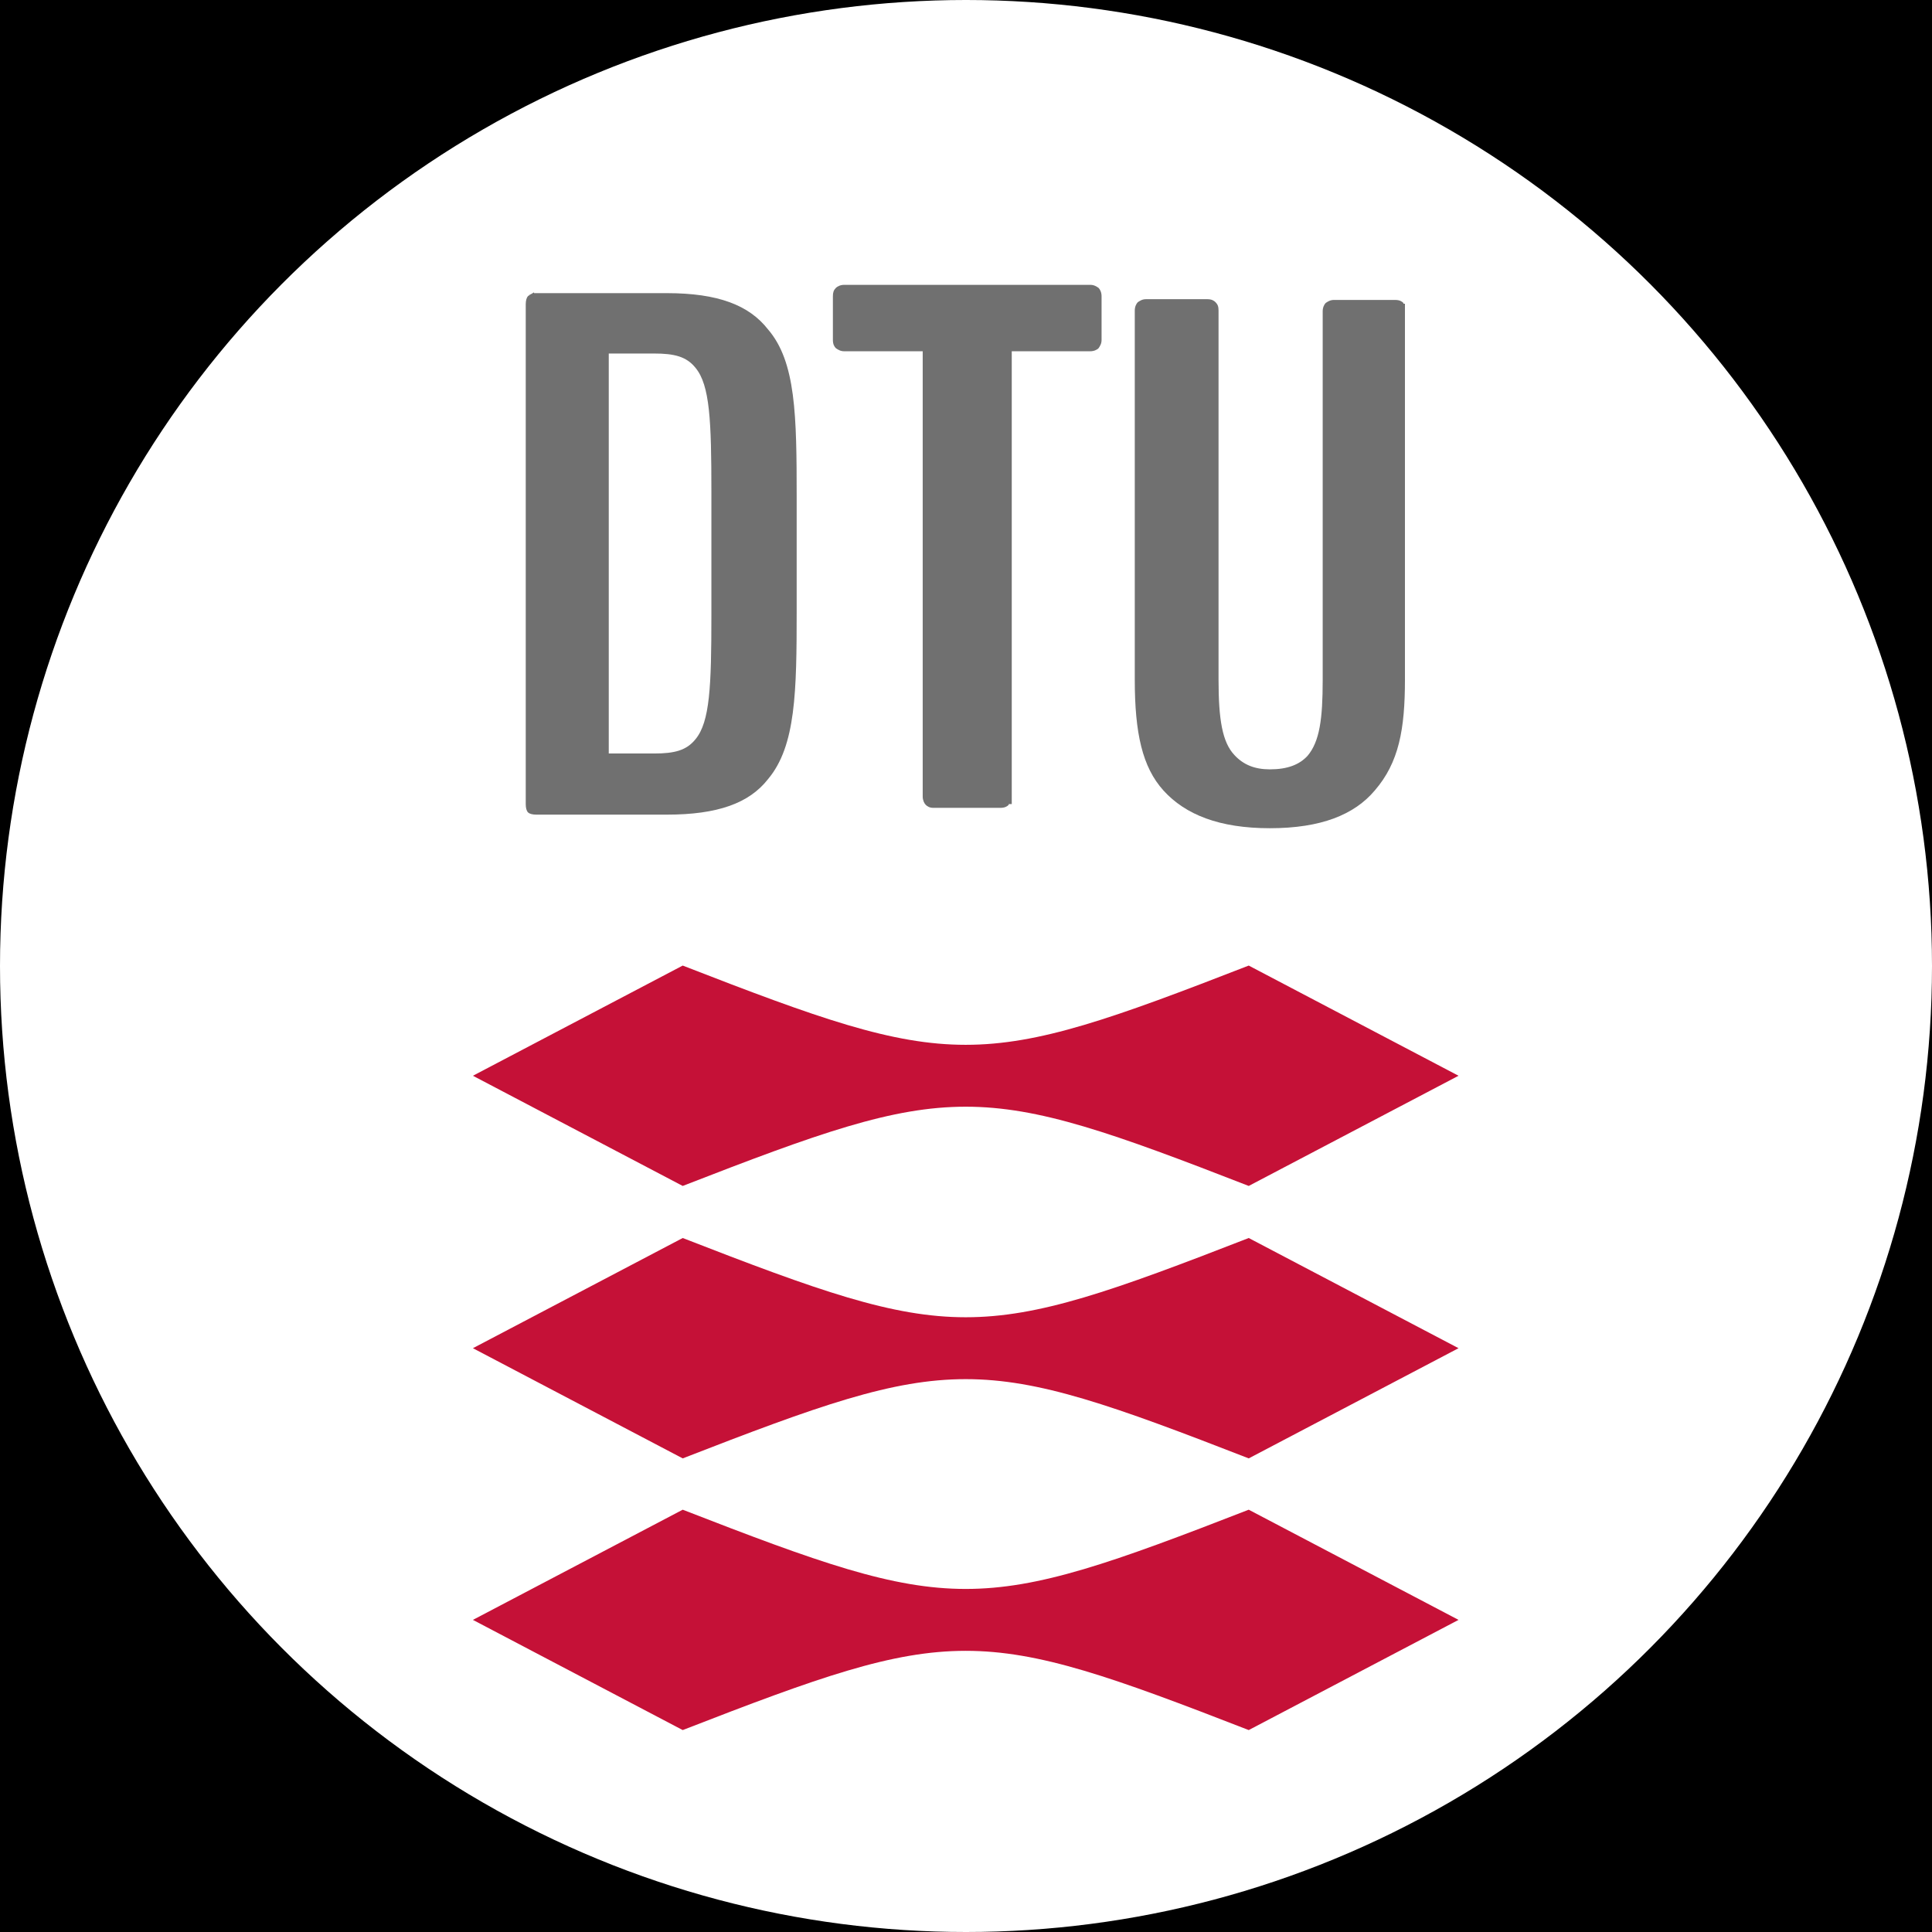<?xml version="1.0" encoding="utf-8"?>
<!-- Generator: Adobe Illustrator 26.3.1, SVG Export Plug-In . SVG Version: 6.00 Build 0)  -->
<svg version="1.1" id="affiliation" xmlns="http://www.w3.org/2000/svg" xmlns:xlink="http://www.w3.org/1999/xlink" x="0px"
	 y="0px" viewBox="0 0 256 256" style="enable-background:new 0 0 256 256;" xml:space="preserve">
<style type="text/css">
	.st0{fill:#FFFFFF;}
	.st1{display:none;fill:#FFFFFF;}
	.st2{fill:#707070;}
	.st3{fill:#C51137;}
</style>
<rect id="black" width="256" height="256"/>
<circle
   id="background"
   class="st0"
   cx="128"
   cy="128"
   r="128" />
<g id="logo_00000169557994799884142440000017718490564280908447_">
	<g id="layer1" transform="translate(0,-981.53)">
		<g id="g4276" transform="translate(-321.437,498.873)">
			<g id="g4284">
				<path id="path4229" class="st2" d="M392.2,521.4L392.2,521.4L392.2,521.4l-0.2,0.1H392l-0.1,0.1h-0.1l-0.1,0.1h-0.1v0.1h-0.1
					l-0.1,0.1c-0.2,0.2-0.3,0.6-0.3,1.1v66.2c0,0.5,0.1,0.9,0.3,1.1c0.2,0.2,0.6,0.3,1.1,0.3h17.3c6.7,0,10.9-1.5,13.4-4.7
					c3.7-4.4,3.8-11.6,3.8-22.4v-14.9c0-10.9-0.1-18-3.8-22.3c-2.5-3.2-6.6-4.8-13.4-4.8h-17.3h-0.1h-0.1H392.2L392.2,521.4z
					 M402.1,529.5h6c2.7,0,4.3,0.4,5.5,1.9c1.9,2.3,2.1,7,2.1,16.4v16.4c0,9.4-0.2,14.1-2.1,16.4c-1.2,1.5-2.8,1.9-5.5,1.9h-6V529.5
					z"/>
				<path id="path4233" class="st2" d="M507.4,522.9L507.4,522.9L507.4,522.9l0-0.1l0,0l0,0l0,0l0,0l0,0l0,0l0,0l0,0l0,0l0,0l0,0
					l0,0l0,0l0,0l0,0l0,0l0,0l0,0l0,0l0,0l0,0l0,0l0,0l0,0l0,0l0,0c-0.2-0.2-0.5-0.4-1.1-0.4h-8.1c-0.5,0-0.8,0.2-1.1,0.4
					c-0.2,0.2-0.4,0.6-0.4,1.1v48.9c0,5.1-0.4,8.1-2,10c-1.1,1.2-2.7,1.8-5,1.8c-2,0-3.5-0.6-4.7-1.9c-1.6-1.7-2.1-4.7-2.1-10v-48.9
					c0-0.5-0.1-0.8-0.4-1.1c-0.2-0.2-0.5-0.4-1.1-0.4h-8.1c-0.5,0-0.8,0.2-1.1,0.4c-0.2,0.2-0.4,0.6-0.4,1.1v48.9
					c0,7.1,1,11.6,3.8,14.7c2.9,3.2,7.4,5,14.1,5c6.8,0,11.2-1.8,13.9-5c3.2-3.7,4-8.1,4-14.7V522.9z"/>
				<path id="path4235" class="st2" d="M455.1,589.2L455.1,589.2L455.1,589.2l0,0.1l0,0l0,0l0,0l0,0l0,0l0,0l0,0l0,0l0,0l0,0l0,0
					l0,0l0,0l0,0l0,0l0,0l0,0l0,0l0,0l0,0l0,0l0,0l0,0l0,0l0,0l0,0l0,0c-0.2,0.2-0.5,0.4-1.1,0.4h-8.9c-0.5,0-0.8-0.2-1-0.4
					c-0.2-0.2-0.4-0.6-0.4-1.1v-59h-10.4c-0.5,0-0.8-0.2-1.1-0.4c-0.2-0.2-0.4-0.5-0.4-1.1v-5.8c0-0.5,0.1-0.8,0.4-1.1
					c0.2-0.2,0.6-0.4,1.1-0.4h32.6c0.5,0,0.8,0.2,1.1,0.4c0.2,0.2,0.4,0.6,0.4,1.1v5.8c0,0.5-0.2,0.8-0.4,1.1
					c-0.2,0.2-0.6,0.4-1.1,0.4h-10.4V589.2z"/>
				<path id="path4237" class="st3" d="M514.7,625.2l-27.8,14.6c-36-14-39-14-75,0l-27.8-14.6l27.8-14.6c36,14,39,14,75,0
					L514.7,625.2z"/>
				<path id="path4239" class="st3" d="M514.7,661.3l-27.8,14.6c-36-14-39-14-75,0l-27.8-14.6l27.8-14.6c36,14,39,14,75,0
					L514.7,661.3z"/>
				<path id="path4241" class="st3" d="M514.7,697.3l-27.8,14.6c-36-14-39-14-75,0l-27.8-14.6l27.8-14.6c36,14,39,14,75,0
					L514.7,697.3z"/>
			</g>
		</g>
	</g>
</g>
</svg>
